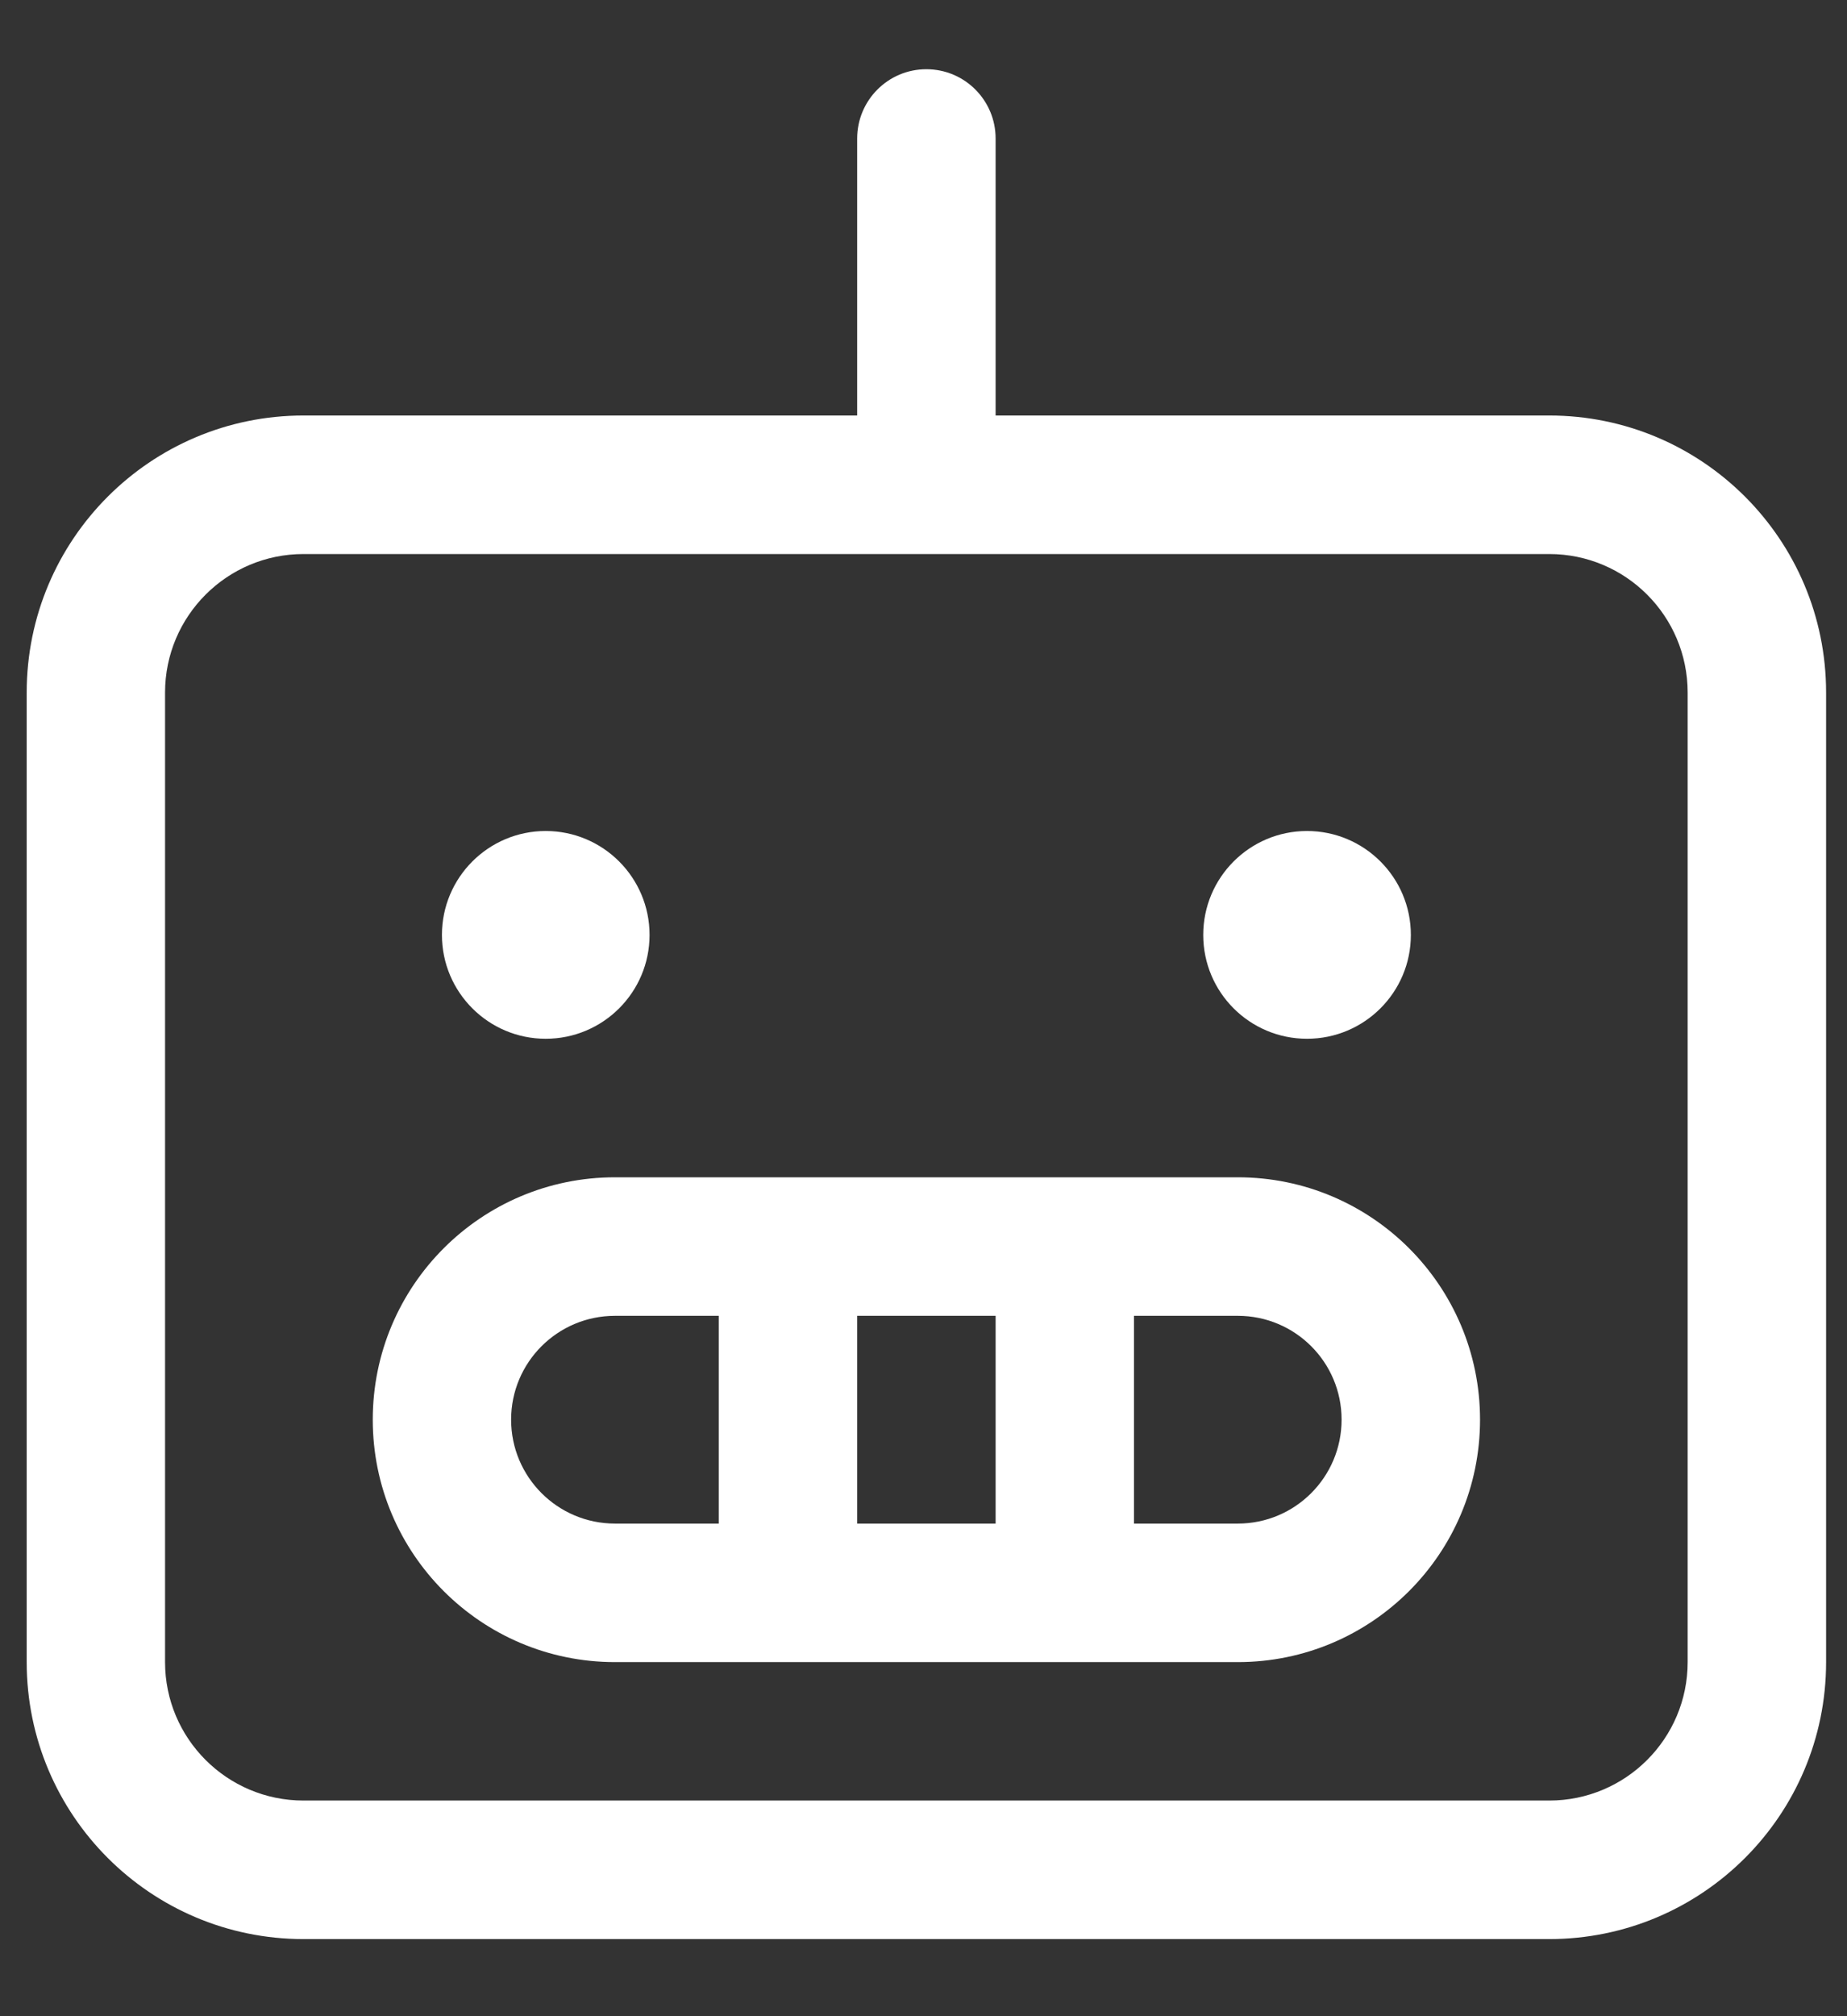 <svg width="22" height="24" viewBox="0 0 22 24" fill="none" xmlns="http://www.w3.org/2000/svg">
<rect x="0" y="0" width="22" height="24" fill="#333333" stroke="none"/>
<path id="Vector - 0" fill-rule="evenodd" clip-rule="evenodd" d="M18.453 4.946H11.859V1.649C11.859 1.193 11.49 0.824 11.034 0.824C10.579 0.824 10.21 1.193 10.21 1.649V4.946H3.615C1.794 4.946 0.318 6.422 0.318 8.244V19.785C0.318 21.606 1.794 23.082 3.615 23.082H18.453C20.275 23.082 21.751 21.606 21.751 19.785V8.244C21.751 6.422 20.275 4.946 18.453 4.946ZM20.102 19.785C20.102 20.695 19.364 21.433 18.453 21.433H3.615C2.705 21.433 1.966 20.695 1.966 19.785V8.244C1.966 7.333 2.705 6.595 3.615 6.595H18.453C19.364 6.595 20.102 7.333 20.102 8.244V19.785ZM14.744 14.014H7.325C5.731 14.014 4.44 15.306 4.44 16.899C4.44 18.493 5.731 19.785 7.325 19.785H14.744C16.337 19.785 17.629 18.493 17.629 16.899C17.629 15.306 16.337 14.014 14.744 14.014ZM11.859 15.663V18.136H10.21V15.663H11.859ZM6.088 16.899C6.088 16.216 6.642 15.663 7.325 15.663H8.561V18.136H7.325C6.642 18.136 6.088 17.582 6.088 16.899ZM14.744 18.136H13.507V15.663H14.744C15.427 15.663 15.98 16.216 15.98 16.899C15.98 17.582 15.427 18.136 14.744 18.136ZM5.264 11.129C5.264 10.446 5.818 9.892 6.5 9.892C7.183 9.892 7.737 10.446 7.737 11.129C7.737 11.812 7.183 12.365 6.5 12.365C5.818 12.365 5.264 11.812 5.264 11.129ZM14.332 11.129C14.332 10.446 14.885 9.892 15.568 9.892C16.251 9.892 16.805 10.446 16.805 11.129C16.805 11.812 16.251 12.365 15.568 12.365C14.885 12.365 14.332 11.812 14.332 11.129Z" fill="white"/>
</svg>
